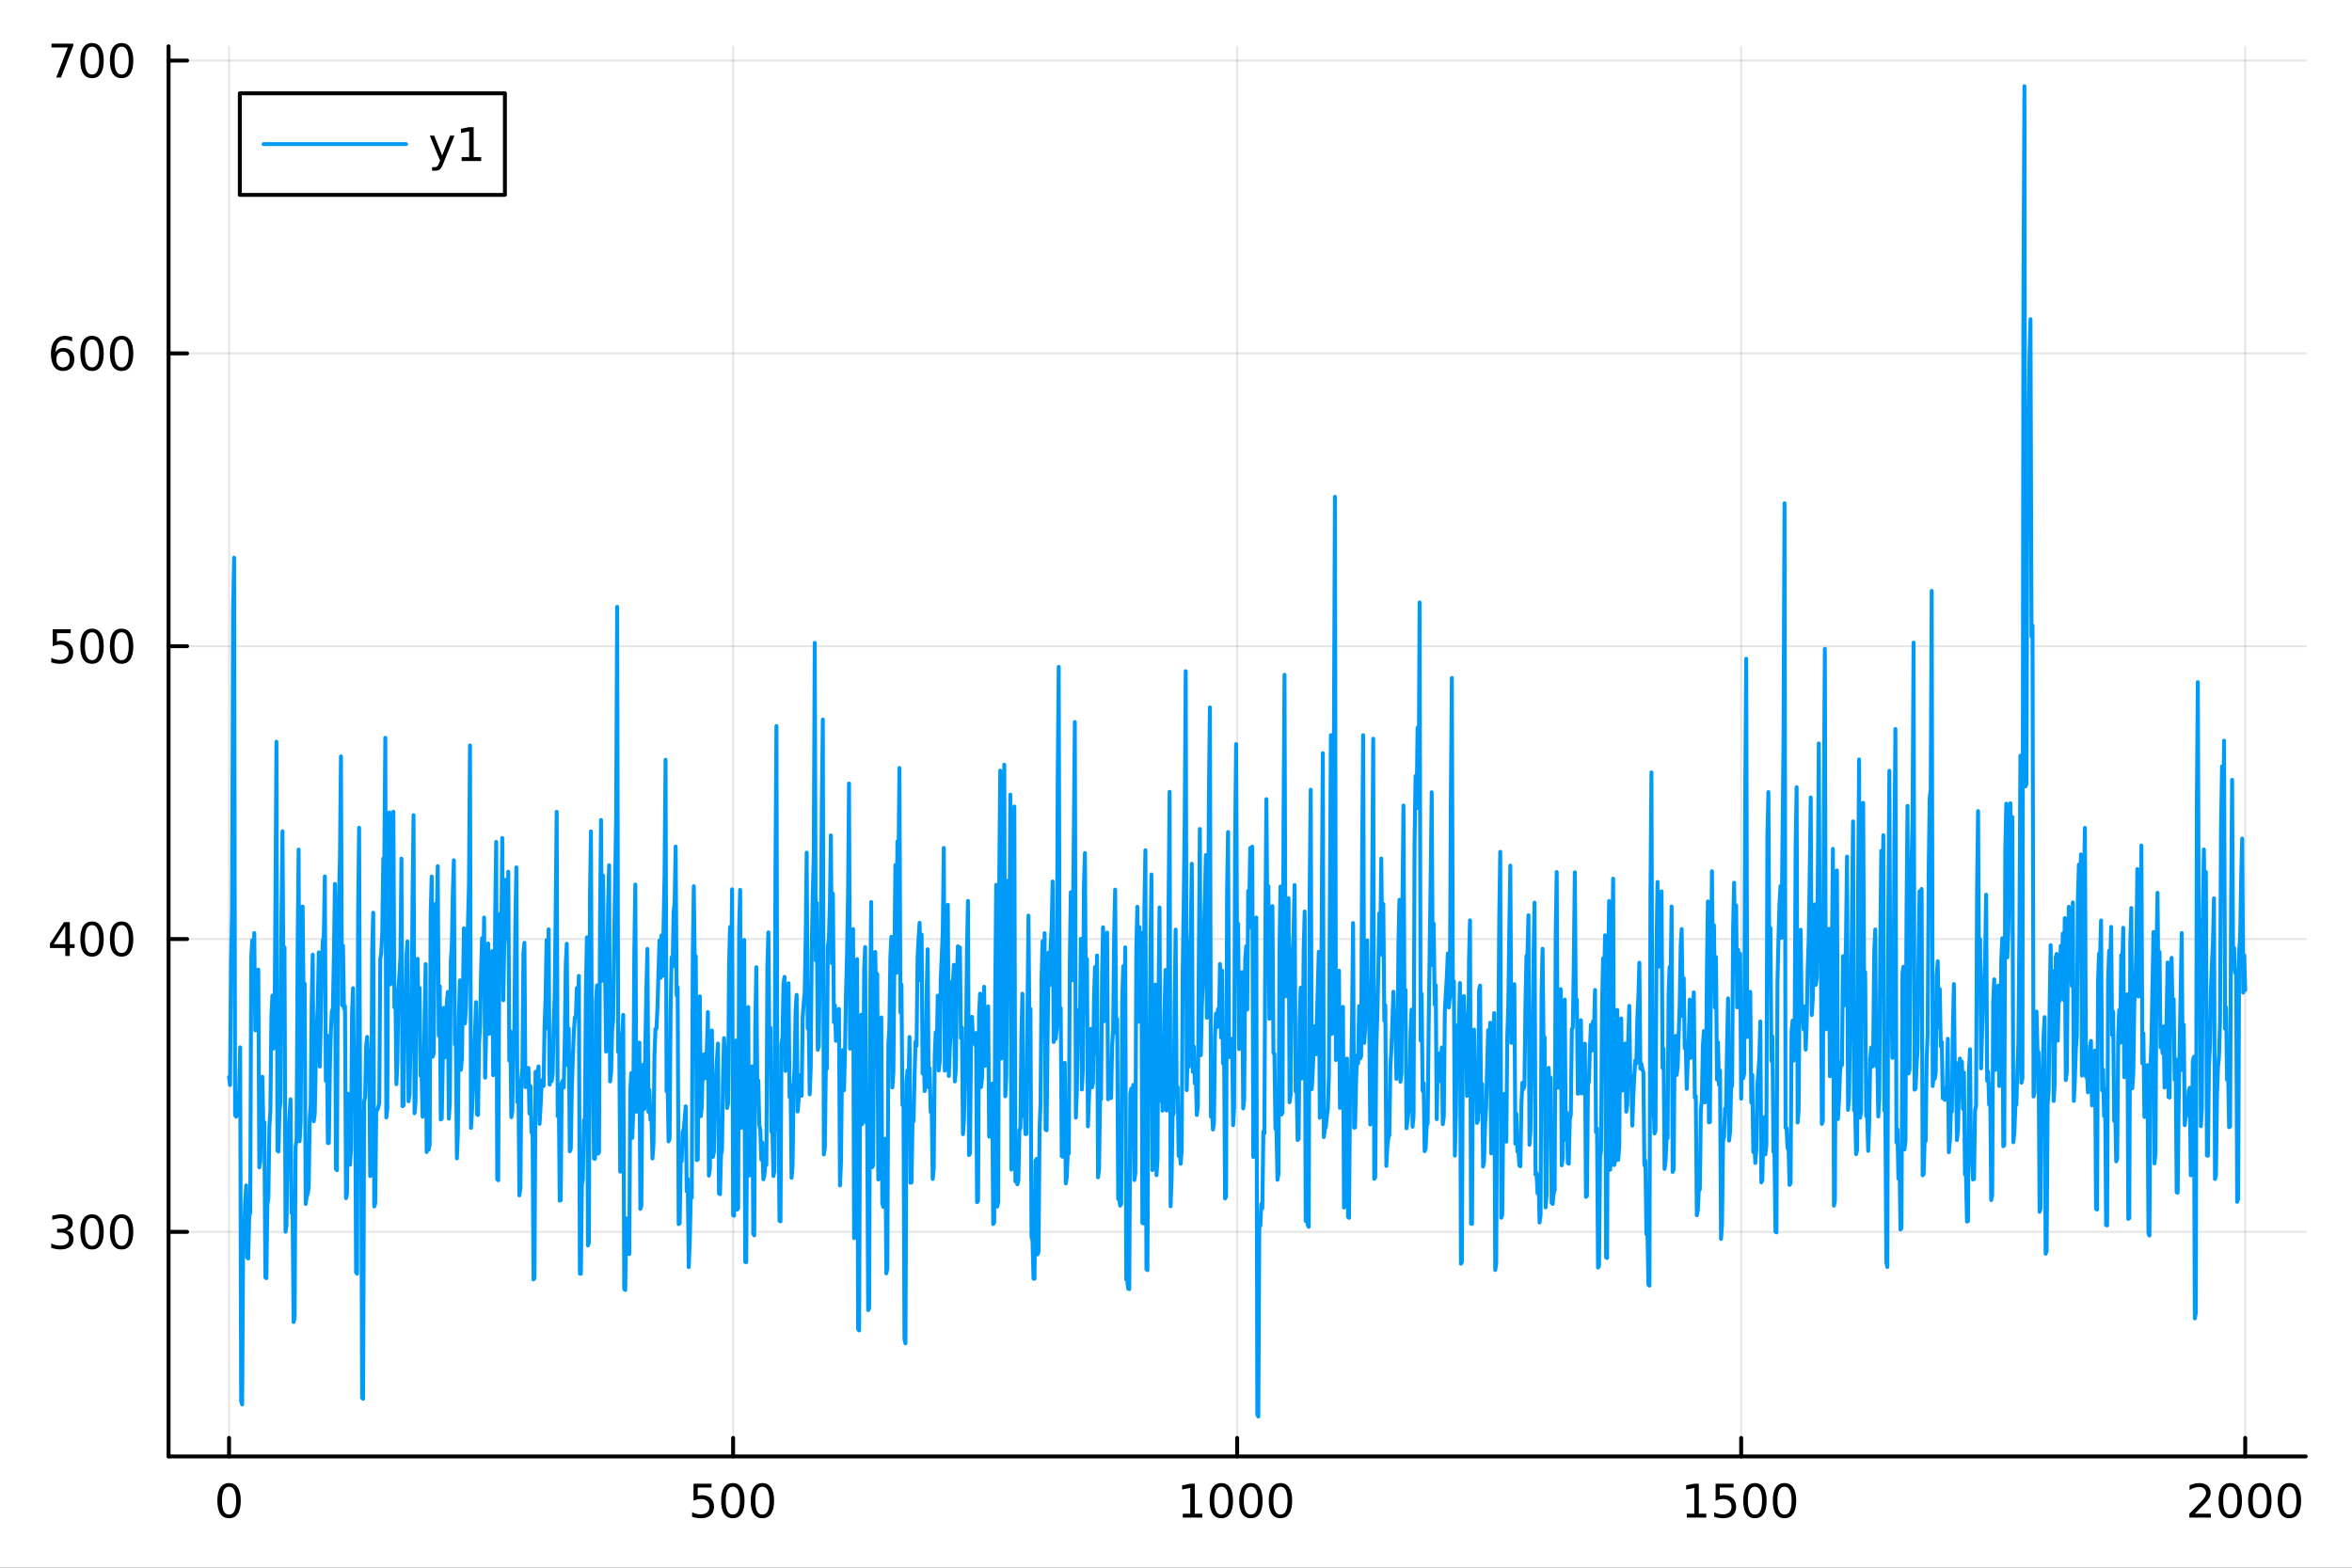 <?xml version="1.0" encoding="utf-8"?>
<svg xmlns="http://www.w3.org/2000/svg" xmlns:xlink="http://www.w3.org/1999/xlink" width="600" height="400" viewBox="0 0 2400 1600">
<rect x="0" y="0" width="2400" height="1600" fill="#333333" stroke="none"/>
<defs>
  <clipPath id="clip920">
    <rect x="0" y="0" width="2400" height="1600"/>
  </clipPath>
</defs>
<path clip-path="url(#clip920)" d="M0 1600 L2400 1600 L2400 0 L0 0  Z" fill="#ffffff" fill-rule="evenodd" fill-opacity="1"/>
<defs>
  <clipPath id="clip921">
    <rect x="480" y="0" width="1681" height="1600"/>
  </clipPath>
</defs>
<path clip-path="url(#clip920)" d="M172.015 1486.45 L2352.76 1486.45 L2352.76 47.244 L172.015 47.244  Z" fill="#ffffff" fill-rule="evenodd" fill-opacity="1"/>
<defs>
  <clipPath id="clip922">
    <rect x="172" y="47" width="2182" height="1440"/>
  </clipPath>
</defs>
<polyline clip-path="url(#clip922)" style="stroke:#000000; stroke-linecap:round; stroke-linejoin:round; stroke-width:2; stroke-opacity:0.1; fill:none" points="233.734,1486.45 233.734,47.244 "/>
<polyline clip-path="url(#clip922)" style="stroke:#000000; stroke-linecap:round; stroke-linejoin:round; stroke-width:2; stroke-opacity:0.1; fill:none" points="748.06,1486.45 748.06,47.244 "/>
<polyline clip-path="url(#clip922)" style="stroke:#000000; stroke-linecap:round; stroke-linejoin:round; stroke-width:2; stroke-opacity:0.1; fill:none" points="1262.39,1486.45 1262.39,47.244 "/>
<polyline clip-path="url(#clip922)" style="stroke:#000000; stroke-linecap:round; stroke-linejoin:round; stroke-width:2; stroke-opacity:0.1; fill:none" points="1776.71,1486.45 1776.71,47.244 "/>
<polyline clip-path="url(#clip922)" style="stroke:#000000; stroke-linecap:round; stroke-linejoin:round; stroke-width:2; stroke-opacity:0.1; fill:none" points="2291.04,1486.45 2291.04,47.244 "/>
<polyline clip-path="url(#clip920)" style="stroke:#000000; stroke-linecap:round; stroke-linejoin:round; stroke-width:4; stroke-opacity:1; fill:none" points="172.015,1486.45 2352.76,1486.45 "/>
<polyline clip-path="url(#clip920)" style="stroke:#000000; stroke-linecap:round; stroke-linejoin:round; stroke-width:4; stroke-opacity:1; fill:none" points="233.734,1486.45 233.734,1467.55 "/>
<polyline clip-path="url(#clip920)" style="stroke:#000000; stroke-linecap:round; stroke-linejoin:round; stroke-width:4; stroke-opacity:1; fill:none" points="748.06,1486.45 748.06,1467.55 "/>
<polyline clip-path="url(#clip920)" style="stroke:#000000; stroke-linecap:round; stroke-linejoin:round; stroke-width:4; stroke-opacity:1; fill:none" points="1262.39,1486.45 1262.39,1467.55 "/>
<polyline clip-path="url(#clip920)" style="stroke:#000000; stroke-linecap:round; stroke-linejoin:round; stroke-width:4; stroke-opacity:1; fill:none" points="1776.71,1486.45 1776.71,1467.55 "/>
<polyline clip-path="url(#clip920)" style="stroke:#000000; stroke-linecap:round; stroke-linejoin:round; stroke-width:4; stroke-opacity:1; fill:none" points="2291.04,1486.45 2291.04,1467.55 "/>
<path clip-path="url(#clip920)" d="M233.734 1517.37 Q230.123 1517.37 228.294 1520.93 Q226.489 1524.47 226.489 1531.6 Q226.489 1538.71 228.294 1542.27 Q230.123 1545.82 233.734 1545.82 Q237.368 1545.82 239.174 1542.27 Q241.002 1538.71 241.002 1531.6 Q241.002 1524.47 239.174 1520.93 Q237.368 1517.37 233.734 1517.37 M233.734 1513.66 Q239.544 1513.66 242.6 1518.27 Q245.678 1522.85 245.678 1531.6 Q245.678 1540.33 242.6 1544.94 Q239.544 1549.52 233.734 1549.52 Q227.924 1549.52 224.845 1544.94 Q221.79 1540.33 221.79 1531.6 Q221.79 1522.85 224.845 1518.27 Q227.924 1513.66 233.734 1513.66 Z" fill="#000000" fill-rule="nonzero" fill-opacity="1" /><path clip-path="url(#clip920)" d="M707.678 1514.29 L726.034 1514.29 L726.034 1518.22 L711.96 1518.22 L711.96 1526.7 Q712.979 1526.35 713.997 1526.19 Q715.016 1526 716.034 1526 Q721.821 1526 725.201 1529.17 Q728.581 1532.34 728.581 1537.76 Q728.581 1543.34 725.108 1546.44 Q721.636 1549.52 715.317 1549.52 Q713.141 1549.52 710.872 1549.15 Q708.627 1548.78 706.22 1548.04 L706.22 1543.34 Q708.303 1544.47 710.525 1545.03 Q712.747 1545.58 715.224 1545.58 Q719.229 1545.58 721.567 1543.48 Q723.905 1541.37 723.905 1537.76 Q723.905 1534.15 721.567 1532.04 Q719.229 1529.94 715.224 1529.94 Q713.349 1529.94 711.474 1530.35 Q709.622 1530.77 707.678 1531.65 L707.678 1514.29 Z" fill="#000000" fill-rule="nonzero" fill-opacity="1" /><path clip-path="url(#clip920)" d="M747.793 1517.37 Q744.182 1517.37 742.354 1520.93 Q740.548 1524.47 740.548 1531.6 Q740.548 1538.71 742.354 1542.27 Q744.182 1545.82 747.793 1545.82 Q751.428 1545.82 753.233 1542.27 Q755.062 1538.71 755.062 1531.6 Q755.062 1524.47 753.233 1520.93 Q751.428 1517.37 747.793 1517.37 M747.793 1513.66 Q753.604 1513.66 756.659 1518.27 Q759.738 1522.85 759.738 1531.6 Q759.738 1540.33 756.659 1544.94 Q753.604 1549.52 747.793 1549.52 Q741.983 1549.52 738.905 1544.94 Q735.849 1540.33 735.849 1531.6 Q735.849 1522.85 738.905 1518.27 Q741.983 1513.66 747.793 1513.66 Z" fill="#000000" fill-rule="nonzero" fill-opacity="1" /><path clip-path="url(#clip920)" d="M777.955 1517.37 Q774.344 1517.37 772.516 1520.93 Q770.71 1524.47 770.71 1531.6 Q770.71 1538.71 772.516 1542.27 Q774.344 1545.82 777.955 1545.82 Q781.59 1545.82 783.395 1542.27 Q785.224 1538.71 785.224 1531.6 Q785.224 1524.47 783.395 1520.93 Q781.59 1517.37 777.955 1517.37 M777.955 1513.66 Q783.765 1513.66 786.821 1518.27 Q789.9 1522.85 789.9 1531.6 Q789.9 1540.33 786.821 1544.94 Q783.765 1549.52 777.955 1549.52 Q772.145 1549.52 769.066 1544.94 Q766.011 1540.33 766.011 1531.6 Q766.011 1522.85 769.066 1518.27 Q772.145 1513.66 777.955 1513.66 Z" fill="#000000" fill-rule="nonzero" fill-opacity="1" /><path clip-path="url(#clip920)" d="M1206.91 1544.91 L1214.55 1544.91 L1214.55 1518.55 L1206.24 1520.21 L1206.24 1515.95 L1214.5 1514.29 L1219.18 1514.29 L1219.18 1544.91 L1226.82 1544.91 L1226.82 1548.85 L1206.91 1548.85 L1206.91 1544.91 Z" fill="#000000" fill-rule="nonzero" fill-opacity="1" /><path clip-path="url(#clip920)" d="M1246.26 1517.37 Q1242.65 1517.37 1240.82 1520.93 Q1239.02 1524.47 1239.02 1531.6 Q1239.02 1538.71 1240.82 1542.27 Q1242.65 1545.82 1246.26 1545.82 Q1249.9 1545.82 1251.7 1542.27 Q1253.53 1538.71 1253.53 1531.6 Q1253.53 1524.47 1251.7 1520.93 Q1249.9 1517.37 1246.26 1517.37 M1246.26 1513.66 Q1252.07 1513.66 1255.13 1518.27 Q1258.21 1522.85 1258.21 1531.6 Q1258.21 1540.33 1255.13 1544.94 Q1252.07 1549.52 1246.26 1549.52 Q1240.45 1549.52 1237.37 1544.94 Q1234.32 1540.33 1234.32 1531.6 Q1234.32 1522.85 1237.37 1518.27 Q1240.45 1513.66 1246.26 1513.66 Z" fill="#000000" fill-rule="nonzero" fill-opacity="1" /><path clip-path="url(#clip920)" d="M1276.42 1517.37 Q1272.81 1517.37 1270.98 1520.93 Q1269.18 1524.47 1269.18 1531.6 Q1269.18 1538.71 1270.98 1542.27 Q1272.81 1545.82 1276.42 1545.82 Q1280.06 1545.82 1281.86 1542.27 Q1283.69 1538.71 1283.69 1531.6 Q1283.69 1524.47 1281.86 1520.93 Q1280.06 1517.37 1276.42 1517.37 M1276.42 1513.66 Q1282.23 1513.66 1285.29 1518.27 Q1288.37 1522.85 1288.37 1531.6 Q1288.37 1540.33 1285.29 1544.94 Q1282.23 1549.52 1276.42 1549.52 Q1270.61 1549.52 1267.54 1544.94 Q1264.48 1540.33 1264.48 1531.6 Q1264.48 1522.85 1267.54 1518.27 Q1270.61 1513.66 1276.42 1513.66 Z" fill="#000000" fill-rule="nonzero" fill-opacity="1" /><path clip-path="url(#clip920)" d="M1306.59 1517.37 Q1302.98 1517.37 1301.15 1520.93 Q1299.34 1524.47 1299.34 1531.6 Q1299.34 1538.71 1301.15 1542.27 Q1302.98 1545.82 1306.59 1545.82 Q1310.22 1545.82 1312.03 1542.27 Q1313.85 1538.71 1313.85 1531.6 Q1313.85 1524.47 1312.03 1520.93 Q1310.22 1517.37 1306.59 1517.37 M1306.59 1513.66 Q1312.4 1513.66 1315.45 1518.27 Q1318.53 1522.85 1318.53 1531.6 Q1318.53 1540.33 1315.45 1544.94 Q1312.4 1549.52 1306.59 1549.52 Q1300.78 1549.52 1297.7 1544.94 Q1294.64 1540.33 1294.64 1531.6 Q1294.64 1522.85 1297.7 1518.27 Q1300.78 1513.66 1306.59 1513.66 Z" fill="#000000" fill-rule="nonzero" fill-opacity="1" /><path clip-path="url(#clip920)" d="M1721.24 1544.91 L1728.88 1544.91 L1728.88 1518.55 L1720.57 1520.21 L1720.57 1515.95 L1728.83 1514.29 L1733.51 1514.29 L1733.51 1544.91 L1741.14 1544.91 L1741.14 1548.85 L1721.24 1548.85 L1721.24 1544.91 Z" fill="#000000" fill-rule="nonzero" fill-opacity="1" /><path clip-path="url(#clip920)" d="M1750.63 1514.29 L1768.99 1514.29 L1768.99 1518.22 L1754.92 1518.22 L1754.92 1526.7 Q1755.94 1526.35 1756.95 1526.19 Q1757.97 1526 1758.99 1526 Q1764.78 1526 1768.16 1529.17 Q1771.54 1532.34 1771.54 1537.76 Q1771.54 1543.34 1768.07 1546.44 Q1764.59 1549.52 1758.27 1549.52 Q1756.1 1549.52 1753.83 1549.15 Q1751.58 1548.78 1749.18 1548.04 L1749.18 1543.34 Q1751.26 1544.47 1753.48 1545.03 Q1755.7 1545.58 1758.18 1545.58 Q1762.19 1545.58 1764.52 1543.48 Q1766.86 1541.37 1766.86 1537.76 Q1766.86 1534.15 1764.52 1532.04 Q1762.19 1529.94 1758.18 1529.94 Q1756.31 1529.94 1754.43 1530.35 Q1752.58 1530.77 1750.63 1531.65 L1750.63 1514.29 Z" fill="#000000" fill-rule="nonzero" fill-opacity="1" /><path clip-path="url(#clip920)" d="M1790.75 1517.37 Q1787.14 1517.37 1785.31 1520.93 Q1783.51 1524.47 1783.51 1531.6 Q1783.51 1538.71 1785.31 1542.27 Q1787.14 1545.82 1790.75 1545.82 Q1794.38 1545.82 1796.19 1542.27 Q1798.02 1538.71 1798.02 1531.6 Q1798.02 1524.47 1796.19 1520.93 Q1794.38 1517.37 1790.75 1517.37 M1790.75 1513.66 Q1796.56 1513.66 1799.62 1518.27 Q1802.69 1522.85 1802.69 1531.6 Q1802.69 1540.33 1799.62 1544.94 Q1796.56 1549.52 1790.75 1549.52 Q1784.94 1549.52 1781.86 1544.94 Q1778.81 1540.33 1778.81 1531.6 Q1778.81 1522.85 1781.86 1518.27 Q1784.94 1513.66 1790.75 1513.66 Z" fill="#000000" fill-rule="nonzero" fill-opacity="1" /><path clip-path="url(#clip920)" d="M1820.91 1517.37 Q1817.3 1517.37 1815.47 1520.93 Q1813.67 1524.47 1813.67 1531.6 Q1813.67 1538.71 1815.47 1542.27 Q1817.3 1545.82 1820.91 1545.82 Q1824.55 1545.82 1826.35 1542.27 Q1828.18 1538.71 1828.18 1531.6 Q1828.18 1524.47 1826.35 1520.93 Q1824.55 1517.37 1820.91 1517.37 M1820.91 1513.66 Q1826.72 1513.66 1829.78 1518.27 Q1832.86 1522.85 1832.86 1531.6 Q1832.86 1540.33 1829.78 1544.94 Q1826.72 1549.52 1820.91 1549.52 Q1815.1 1549.52 1812.02 1544.94 Q1808.97 1540.33 1808.97 1531.6 Q1808.97 1522.85 1812.02 1518.27 Q1815.1 1513.66 1820.91 1513.66 Z" fill="#000000" fill-rule="nonzero" fill-opacity="1" /><path clip-path="url(#clip920)" d="M2239.65 1544.91 L2255.97 1544.91 L2255.97 1548.85 L2234.02 1548.85 L2234.02 1544.91 Q2236.69 1542.16 2241.27 1537.53 Q2245.88 1532.88 2247.06 1531.53 Q2249.3 1529.01 2250.18 1527.27 Q2251.08 1525.51 2251.08 1523.82 Q2251.08 1521.07 2249.14 1519.33 Q2247.22 1517.6 2244.12 1517.6 Q2241.92 1517.6 2239.46 1518.36 Q2237.03 1519.13 2234.25 1520.68 L2234.25 1515.95 Q2237.08 1514.82 2239.53 1514.24 Q2241.99 1513.66 2244.02 1513.66 Q2249.39 1513.66 2252.59 1516.35 Q2255.78 1519.03 2255.78 1523.52 Q2255.78 1525.65 2254.97 1527.57 Q2254.19 1529.47 2252.08 1532.07 Q2251.5 1532.74 2248.4 1535.95 Q2245.3 1539.15 2239.65 1544.91 Z" fill="#000000" fill-rule="nonzero" fill-opacity="1" /><path clip-path="url(#clip920)" d="M2275.78 1517.37 Q2272.17 1517.37 2270.34 1520.93 Q2268.54 1524.47 2268.54 1531.6 Q2268.54 1538.71 2270.34 1542.27 Q2272.17 1545.82 2275.78 1545.82 Q2279.42 1545.82 2281.22 1542.27 Q2283.05 1538.71 2283.05 1531.6 Q2283.05 1524.47 2281.22 1520.93 Q2279.42 1517.37 2275.78 1517.37 M2275.78 1513.66 Q2281.59 1513.66 2284.65 1518.27 Q2287.73 1522.85 2287.73 1531.6 Q2287.73 1540.33 2284.65 1544.94 Q2281.59 1549.52 2275.78 1549.52 Q2269.97 1549.52 2266.89 1544.94 Q2263.84 1540.33 2263.84 1531.6 Q2263.84 1522.85 2266.89 1518.27 Q2269.97 1513.66 2275.78 1513.66 Z" fill="#000000" fill-rule="nonzero" fill-opacity="1" /><path clip-path="url(#clip920)" d="M2305.94 1517.37 Q2302.33 1517.37 2300.5 1520.93 Q2298.7 1524.47 2298.7 1531.6 Q2298.7 1538.71 2300.5 1542.27 Q2302.33 1545.82 2305.94 1545.82 Q2309.58 1545.82 2311.38 1542.27 Q2313.21 1538.71 2313.21 1531.6 Q2313.21 1524.47 2311.38 1520.93 Q2309.58 1517.37 2305.94 1517.37 M2305.94 1513.66 Q2311.75 1513.66 2314.81 1518.27 Q2317.89 1522.85 2317.89 1531.6 Q2317.89 1540.33 2314.81 1544.94 Q2311.75 1549.52 2305.94 1549.52 Q2300.13 1549.52 2297.06 1544.94 Q2294 1540.33 2294 1531.6 Q2294 1522.85 2297.06 1518.27 Q2300.13 1513.66 2305.94 1513.66 Z" fill="#000000" fill-rule="nonzero" fill-opacity="1" /><path clip-path="url(#clip920)" d="M2336.11 1517.37 Q2332.49 1517.37 2330.67 1520.93 Q2328.86 1524.47 2328.86 1531.6 Q2328.86 1538.71 2330.67 1542.27 Q2332.49 1545.82 2336.11 1545.82 Q2339.74 1545.82 2341.55 1542.27 Q2343.37 1538.71 2343.37 1531.6 Q2343.37 1524.47 2341.55 1520.93 Q2339.74 1517.37 2336.11 1517.37 M2336.11 1513.66 Q2341.92 1513.66 2344.97 1518.27 Q2348.05 1522.85 2348.05 1531.6 Q2348.05 1540.33 2344.97 1544.94 Q2341.92 1549.52 2336.11 1549.52 Q2330.3 1549.52 2327.22 1544.94 Q2324.16 1540.33 2324.16 1531.6 Q2324.16 1522.85 2327.22 1518.27 Q2330.3 1513.66 2336.11 1513.66 Z" fill="#000000" fill-rule="nonzero" fill-opacity="1" /><polyline clip-path="url(#clip922)" style="stroke:#000000; stroke-linecap:round; stroke-linejoin:round; stroke-width:2; stroke-opacity:0.1; fill:none" points="172.015,1257.25 2352.76,1257.25 "/>
<polyline clip-path="url(#clip922)" style="stroke:#000000; stroke-linecap:round; stroke-linejoin:round; stroke-width:2; stroke-opacity:0.1; fill:none" points="172.015,958.39 2352.76,958.39 "/>
<polyline clip-path="url(#clip922)" style="stroke:#000000; stroke-linecap:round; stroke-linejoin:round; stroke-width:2; stroke-opacity:0.1; fill:none" points="172.015,659.533 2352.76,659.533 "/>
<polyline clip-path="url(#clip922)" style="stroke:#000000; stroke-linecap:round; stroke-linejoin:round; stroke-width:2; stroke-opacity:0.1; fill:none" points="172.015,360.677 2352.76,360.677 "/>
<polyline clip-path="url(#clip922)" style="stroke:#000000; stroke-linecap:round; stroke-linejoin:round; stroke-width:2; stroke-opacity:0.1; fill:none" points="172.015,61.82 2352.76,61.82 "/>
<polyline clip-path="url(#clip920)" style="stroke:#000000; stroke-linecap:round; stroke-linejoin:round; stroke-width:4; stroke-opacity:1; fill:none" points="172.015,1486.45 172.015,47.244 "/>
<polyline clip-path="url(#clip920)" style="stroke:#000000; stroke-linecap:round; stroke-linejoin:round; stroke-width:4; stroke-opacity:1; fill:none" points="172.015,1257.25 190.912,1257.25 "/>
<polyline clip-path="url(#clip920)" style="stroke:#000000; stroke-linecap:round; stroke-linejoin:round; stroke-width:4; stroke-opacity:1; fill:none" points="172.015,958.39 190.912,958.39 "/>
<polyline clip-path="url(#clip920)" style="stroke:#000000; stroke-linecap:round; stroke-linejoin:round; stroke-width:4; stroke-opacity:1; fill:none" points="172.015,659.533 190.912,659.533 "/>
<polyline clip-path="url(#clip920)" style="stroke:#000000; stroke-linecap:round; stroke-linejoin:round; stroke-width:4; stroke-opacity:1; fill:none" points="172.015,360.677 190.912,360.677 "/>
<polyline clip-path="url(#clip920)" style="stroke:#000000; stroke-linecap:round; stroke-linejoin:round; stroke-width:4; stroke-opacity:1; fill:none" points="172.015,61.82 190.912,61.82 "/>
<path clip-path="url(#clip920)" d="M67.913 1255.89 Q71.27 1256.61 73.145 1258.88 Q75.043 1261.15 75.043 1264.48 Q75.043 1269.6 71.524 1272.4 Q68.006 1275.2 61.525 1275.2 Q59.349 1275.2 57.034 1274.76 Q54.742 1274.34 52.288 1273.48 L52.288 1268.97 Q54.233 1270.11 56.548 1270.68 Q58.862 1271.26 61.386 1271.26 Q65.784 1271.26 68.075 1269.53 Q70.39 1267.79 70.39 1264.48 Q70.39 1261.42 68.237 1259.71 Q66.108 1257.98 62.288 1257.98 L58.261 1257.98 L58.261 1254.13 L62.474 1254.13 Q65.923 1254.13 67.751 1252.77 Q69.58 1251.38 69.58 1248.79 Q69.58 1246.12 67.682 1244.71 Q65.807 1243.28 62.288 1243.28 Q60.367 1243.28 58.168 1243.69 Q55.969 1244.11 53.33 1244.99 L53.33 1240.82 Q55.992 1240.08 58.307 1239.71 Q60.645 1239.34 62.705 1239.34 Q68.029 1239.34 71.131 1241.77 Q74.233 1244.18 74.233 1248.3 Q74.233 1251.17 72.589 1253.16 Q70.946 1255.13 67.913 1255.89 Z" fill="#000000" fill-rule="nonzero" fill-opacity="1" /><path clip-path="url(#clip920)" d="M93.909 1243.05 Q90.297 1243.05 88.469 1246.61 Q86.663 1250.15 86.663 1257.28 Q86.663 1264.39 88.469 1267.95 Q90.297 1271.49 93.909 1271.49 Q97.543 1271.49 99.348 1267.95 Q101.177 1264.39 101.177 1257.28 Q101.177 1250.15 99.348 1246.61 Q97.543 1243.05 93.909 1243.05 M93.909 1239.34 Q99.719 1239.34 102.774 1243.95 Q105.853 1248.53 105.853 1257.28 Q105.853 1266.01 102.774 1270.61 Q99.719 1275.2 93.909 1275.2 Q88.098 1275.2 85.02 1270.61 Q81.964 1266.01 81.964 1257.28 Q81.964 1248.53 85.02 1243.95 Q88.098 1239.34 93.909 1239.34 Z" fill="#000000" fill-rule="nonzero" fill-opacity="1" /><path clip-path="url(#clip920)" d="M124.07 1243.05 Q120.459 1243.05 118.631 1246.61 Q116.825 1250.15 116.825 1257.28 Q116.825 1264.39 118.631 1267.95 Q120.459 1271.49 124.07 1271.49 Q127.705 1271.49 129.51 1267.95 Q131.339 1264.39 131.339 1257.28 Q131.339 1250.15 129.51 1246.61 Q127.705 1243.05 124.07 1243.05 M124.07 1239.34 Q129.881 1239.34 132.936 1243.95 Q136.015 1248.53 136.015 1257.28 Q136.015 1266.01 132.936 1270.61 Q129.881 1275.2 124.07 1275.2 Q118.26 1275.2 115.182 1270.61 Q112.126 1266.01 112.126 1257.28 Q112.126 1248.53 115.182 1243.95 Q118.26 1239.34 124.07 1239.34 Z" fill="#000000" fill-rule="nonzero" fill-opacity="1" /><path clip-path="url(#clip920)" d="M66.594 945.184 L54.788 963.633 L66.594 963.633 L66.594 945.184 M65.367 941.11 L71.247 941.11 L71.247 963.633 L76.177 963.633 L76.177 967.522 L71.247 967.522 L71.247 975.67 L66.594 975.67 L66.594 967.522 L50.992 967.522 L50.992 963.008 L65.367 941.11 Z" fill="#000000" fill-rule="nonzero" fill-opacity="1" /><path clip-path="url(#clip920)" d="M93.909 944.189 Q90.297 944.189 88.469 947.753 Q86.663 951.295 86.663 958.425 Q86.663 965.531 88.469 969.096 Q90.297 972.638 93.909 972.638 Q97.543 972.638 99.348 969.096 Q101.177 965.531 101.177 958.425 Q101.177 951.295 99.348 947.753 Q97.543 944.189 93.909 944.189 M93.909 940.485 Q99.719 940.485 102.774 945.091 Q105.853 949.675 105.853 958.425 Q105.853 967.151 102.774 971.758 Q99.719 976.341 93.909 976.341 Q88.098 976.341 85.02 971.758 Q81.964 967.151 81.964 958.425 Q81.964 949.675 85.02 945.091 Q88.098 940.485 93.909 940.485 Z" fill="#000000" fill-rule="nonzero" fill-opacity="1" /><path clip-path="url(#clip920)" d="M124.07 944.189 Q120.459 944.189 118.631 947.753 Q116.825 951.295 116.825 958.425 Q116.825 965.531 118.631 969.096 Q120.459 972.638 124.07 972.638 Q127.705 972.638 129.51 969.096 Q131.339 965.531 131.339 958.425 Q131.339 951.295 129.51 947.753 Q127.705 944.189 124.07 944.189 M124.07 940.485 Q129.881 940.485 132.936 945.091 Q136.015 949.675 136.015 958.425 Q136.015 967.151 132.936 971.758 Q129.881 976.341 124.07 976.341 Q118.26 976.341 115.182 971.758 Q112.126 967.151 112.126 958.425 Q112.126 949.675 115.182 945.091 Q118.26 940.485 124.07 940.485 Z" fill="#000000" fill-rule="nonzero" fill-opacity="1" /><path clip-path="url(#clip920)" d="M53.793 642.253 L72.149 642.253 L72.149 646.189 L58.075 646.189 L58.075 654.661 Q59.094 654.313 60.112 654.151 Q61.131 653.966 62.15 653.966 Q67.936 653.966 71.316 657.138 Q74.696 660.309 74.696 665.725 Q74.696 671.304 71.224 674.406 Q67.751 677.485 61.432 677.485 Q59.256 677.485 56.987 677.114 Q54.742 676.744 52.335 676.003 L52.335 671.304 Q54.418 672.438 56.64 672.994 Q58.862 673.549 61.339 673.549 Q65.344 673.549 67.682 671.443 Q70.02 669.337 70.02 665.725 Q70.02 662.114 67.682 660.008 Q65.344 657.901 61.339 657.901 Q59.464 657.901 57.589 658.318 Q55.737 658.735 53.793 659.614 L53.793 642.253 Z" fill="#000000" fill-rule="nonzero" fill-opacity="1" /><path clip-path="url(#clip920)" d="M93.909 645.332 Q90.297 645.332 88.469 648.897 Q86.663 652.438 86.663 659.568 Q86.663 666.675 88.469 670.239 Q90.297 673.781 93.909 673.781 Q97.543 673.781 99.348 670.239 Q101.177 666.675 101.177 659.568 Q101.177 652.438 99.348 648.897 Q97.543 645.332 93.909 645.332 M93.909 641.628 Q99.719 641.628 102.774 646.235 Q105.853 650.818 105.853 659.568 Q105.853 668.295 102.774 672.901 Q99.719 677.485 93.909 677.485 Q88.098 677.485 85.02 672.901 Q81.964 668.295 81.964 659.568 Q81.964 650.818 85.02 646.235 Q88.098 641.628 93.909 641.628 Z" fill="#000000" fill-rule="nonzero" fill-opacity="1" /><path clip-path="url(#clip920)" d="M124.07 645.332 Q120.459 645.332 118.631 648.897 Q116.825 652.438 116.825 659.568 Q116.825 666.675 118.631 670.239 Q120.459 673.781 124.07 673.781 Q127.705 673.781 129.51 670.239 Q131.339 666.675 131.339 659.568 Q131.339 652.438 129.51 648.897 Q127.705 645.332 124.07 645.332 M124.07 641.628 Q129.881 641.628 132.936 646.235 Q136.015 650.818 136.015 659.568 Q136.015 668.295 132.936 672.901 Q129.881 677.485 124.07 677.485 Q118.26 677.485 115.182 672.901 Q112.126 668.295 112.126 659.568 Q112.126 650.818 115.182 646.235 Q118.26 641.628 124.07 641.628 Z" fill="#000000" fill-rule="nonzero" fill-opacity="1" /><path clip-path="url(#clip920)" d="M64.325 358.813 Q61.177 358.813 59.325 360.966 Q57.497 363.119 57.497 366.869 Q57.497 370.596 59.325 372.772 Q61.177 374.924 64.325 374.924 Q67.474 374.924 69.302 372.772 Q71.154 370.596 71.154 366.869 Q71.154 363.119 69.302 360.966 Q67.474 358.813 64.325 358.813 M73.608 344.161 L73.608 348.42 Q71.849 347.587 70.043 347.147 Q68.261 346.707 66.501 346.707 Q61.872 346.707 59.418 349.832 Q56.987 352.957 56.64 359.276 Q58.006 357.262 60.066 356.198 Q62.126 355.11 64.603 355.11 Q69.811 355.11 72.821 358.281 Q75.853 361.429 75.853 366.869 Q75.853 372.193 72.705 375.41 Q69.557 378.628 64.325 378.628 Q58.33 378.628 55.159 374.045 Q51.987 369.438 51.987 360.711 Q51.987 352.517 55.876 347.656 Q59.765 342.772 66.316 342.772 Q68.075 342.772 69.858 343.119 Q71.663 343.466 73.608 344.161 Z" fill="#000000" fill-rule="nonzero" fill-opacity="1" /><path clip-path="url(#clip920)" d="M93.909 346.475 Q90.297 346.475 88.469 350.04 Q86.663 353.582 86.663 360.711 Q86.663 367.818 88.469 371.383 Q90.297 374.924 93.909 374.924 Q97.543 374.924 99.348 371.383 Q101.177 367.818 101.177 360.711 Q101.177 353.582 99.348 350.04 Q97.543 346.475 93.909 346.475 M93.909 342.772 Q99.719 342.772 102.774 347.378 Q105.853 351.962 105.853 360.711 Q105.853 369.438 102.774 374.045 Q99.719 378.628 93.909 378.628 Q88.098 378.628 85.02 374.045 Q81.964 369.438 81.964 360.711 Q81.964 351.962 85.02 347.378 Q88.098 342.772 93.909 342.772 Z" fill="#000000" fill-rule="nonzero" fill-opacity="1" /><path clip-path="url(#clip920)" d="M124.07 346.475 Q120.459 346.475 118.631 350.04 Q116.825 353.582 116.825 360.711 Q116.825 367.818 118.631 371.383 Q120.459 374.924 124.07 374.924 Q127.705 374.924 129.51 371.383 Q131.339 367.818 131.339 360.711 Q131.339 353.582 129.51 350.04 Q127.705 346.475 124.07 346.475 M124.07 342.772 Q129.881 342.772 132.936 347.378 Q136.015 351.962 136.015 360.711 Q136.015 369.438 132.936 374.045 Q129.881 378.628 124.07 378.628 Q118.26 378.628 115.182 374.045 Q112.126 369.438 112.126 360.711 Q112.126 351.962 115.182 347.378 Q118.26 342.772 124.07 342.772 Z" fill="#000000" fill-rule="nonzero" fill-opacity="1" /><path clip-path="url(#clip920)" d="M52.566 44.54 L74.788 44.54 L74.788 46.531 L62.242 79.1 L57.358 79.1 L69.163 48.475 L52.566 48.475 L52.566 44.54 Z" fill="#000000" fill-rule="nonzero" fill-opacity="1" /><path clip-path="url(#clip920)" d="M93.909 47.619 Q90.297 47.619 88.469 51.184 Q86.663 54.725 86.663 61.855 Q86.663 68.961 88.469 72.526 Q90.297 76.068 93.909 76.068 Q97.543 76.068 99.348 72.526 Q101.177 68.961 101.177 61.855 Q101.177 54.725 99.348 51.184 Q97.543 47.619 93.909 47.619 M93.909 43.915 Q99.719 43.915 102.774 48.522 Q105.853 53.105 105.853 61.855 Q105.853 70.582 102.774 75.188 Q99.719 79.771 93.909 79.771 Q88.098 79.771 85.02 75.188 Q81.964 70.582 81.964 61.855 Q81.964 53.105 85.02 48.522 Q88.098 43.915 93.909 43.915 Z" fill="#000000" fill-rule="nonzero" fill-opacity="1" /><path clip-path="url(#clip920)" d="M124.07 47.619 Q120.459 47.619 118.631 51.184 Q116.825 54.725 116.825 61.855 Q116.825 68.961 118.631 72.526 Q120.459 76.068 124.07 76.068 Q127.705 76.068 129.51 72.526 Q131.339 68.961 131.339 61.855 Q131.339 54.725 129.51 51.184 Q127.705 47.619 124.07 47.619 M124.07 43.915 Q129.881 43.915 132.936 48.522 Q136.015 53.105 136.015 61.855 Q136.015 70.582 132.936 75.188 Q129.881 79.771 124.07 79.771 Q118.26 79.771 115.182 75.188 Q112.126 70.582 112.126 61.855 Q112.126 53.105 115.182 48.522 Q118.26 43.915 124.07 43.915 Z" fill="#000000" fill-rule="nonzero" fill-opacity="1" /><polyline clip-path="url(#clip922)" style="stroke:#009af9; stroke-linecap:round; stroke-linejoin:round; stroke-width:4; stroke-opacity:1; fill:none" points="233.734,1099.05 234.763,1107.43 235.791,981.133 236.82,930.559 237.849,624.617 238.877,569.176 239.906,1138.04 240.934,1139.71 241.963,1137.69 242.992,1134.98 244.02,1113.44 245.049,1068.91 246.078,1429.96 247.106,1433.47 248.135,1261.02 249.164,1258.48 250.192,1225.2 251.221,1209.84 252.25,1283.5 253.278,1284.44 254.307,1241.34 255.336,1237.59 256.364,977.102 257.393,959.653 258.422,1001.78 259.45,952.251 260.479,1051.57 261.507,1047.14 262.536,1031.95 263.565,989.557 264.593,1191.43 265.622,1185.19 266.651,1114.89 267.679,1098.96 268.708,1148.27 269.737,1145.33 270.765,1303.57 271.794,1304.54 272.823,1229.61 273.851,1222.24 274.88,1150.2 275.909,1133.66 276.937,1038.27 277.966,1016.08 278.995,1070.16 280.023,1064.8 281.052,920.753 282.081,757.019 283.109,1174.38 284.138,1175.34 285.166,1133.26 286.195,1125.28 287.224,933.315 288.252,848.379 289.281,1014.43 290.31,966.919 291.338,1257.13 292.367,1250.75 293.396,1172.12 294.424,1159.68 295.453,1137.6 296.482,1121.92 297.51,1238.03 298.539,1232.7 299.568,1349.26 300.596,1345.54 301.625,1170.44 302.654,1163.38 303.682,969.439 304.711,867.117 305.74,1164.73 306.768,1146 307.797,993.492 308.825,925.213 309.854,1028.98 310.883,1003.99 311.911,1228.75 312.94,1221.16 313.969,1218.47 314.997,1212.24 316.026,1141.51 317.055,1127.54 318.083,1022.12 319.112,974.319 320.141,1144.44 321.169,1136.69 322.198,1084.76 323.227,1049.67 324.255,1025.64 325.284,972.028 326.313,1088.49 327.341,1043.29 328.37,983.996 329.398,960.775 330.427,954.999 331.456,894.485 332.484,1103.09 333.513,1056.56 334.542,1166.66 335.57,1166.49 336.599,1089.74 337.628,1052.25 338.656,1032.08 339.685,1029.31 340.714,974.479 341.742,902.117 342.771,1193.07 343.8,1194.31 344.828,960.722 345.857,915.362 346.886,875.723 347.914,771.998 348.943,1025.86 349.972,965.091 351,1029.32 352.029,1026.94 353.057,1222.85 354.086,1218.61 355.115,1116.33 356.143,1119.47 357.172,1188.71 358.201,1172.13 359.229,1034.15 360.258,1008.51 361.287,1095.51 362.315,1088.98 363.344,1298.73 364.373,1299.95 365.401,932.489 366.43,844.758 367.459,1139.02 368.487,1134.94 369.516,1426.76 370.545,1427.57 371.573,1124.07 372.602,1119.62 373.631,1067.46 374.659,1058.32 375.688,1083.98 376.716,1072.17 377.745,1200.3 378.774,1171.84 379.802,969.201 380.831,931.504 381.86,1231.38 382.888,1228.28 383.917,1133.19 384.946,1132.94 385.974,1130.32 387.003,1125.44 388.032,978.933 389.06,972.103 390.089,950.717 391.118,876.155 392.146,877.664 393.175,752.992 394.204,1140.52 395.232,1131.51 396.261,858.279 397.289,829.136 398.318,1004.66 399.347,938.595 400.375,911.141 401.404,828.448 402.433,1028.16 403.461,1010.32 404.49,1106.49 405.519,1084.04 406.547,1009.06 407.576,994.596 408.605,976.911 409.633,876.289 410.662,1129 411.691,1128.37 412.719,1043.03 413.748,1039.14 414.777,974.704 415.805,960.852 416.834,1124 417.863,1116.96 418.891,1064.85 419.92,1055.67 420.948,917.133 421.977,831.917 423.006,1136.16 424.034,1125.19 425.063,991.28 426.092,978.555 427.12,1042.61 428.149,1008.3 429.178,1098.04 430.206,1095.65 431.235,1139.75 432.264,1127.02 433.292,1037.39 434.321,983.989 435.35,1175.77 436.378,1169.03 437.407,1173.36 438.436,1168.4 439.464,932.889 440.493,894.609 441.522,1078.47 442.55,1075.21 443.579,956.356 444.607,922.301 445.636,942.949 446.665,884.055 447.693,1056.84 448.722,1006.53 449.751,1142.58 450.779,1141.55 451.808,1082.68 452.837,1028.63 453.865,1079.14 454.894,1065.04 455.923,1023.23 456.951,1012.37 457.98,1141.73 459.009,1125.35 460.037,980.535 461.066,964.311 462.095,910.788 463.123,878.025 464.152,1065.84 465.18,1060.76 466.209,1182.22 467.238,1154.82 468.266,1038.73 469.295,1000.54 470.324,1091.84 471.352,1079.87 472.381,1013.2 473.41,947.343 474.438,1044.55 475.467,1028.17 476.496,986.269 477.524,942.111 478.553,903.332 479.582,760.827 480.61,1151.2 481.639,1134.33 482.668,1107.53 483.696,1087.72 484.725,1054.16 485.754,1022.82 486.782,1137.39 487.811,1138.02 488.839,1065.04 489.868,1048.49 490.897,991.395 491.925,957.406 492.954,1005.81 493.983,936.423 495.011,1099.91 496.04,1055.52 497.069,1023.57 498.097,962.886 499.126,1055.11 500.155,1049.1 501.183,996.782 502.212,970.761 503.241,1097.36 504.269,1091.05 505.298,933.281 506.327,859.227 507.355,1203.58 508.384,1204.56 509.412,992.973 510.441,932.405 511.47,963.741 512.498,855.256 513.527,1020.87 514.556,962.831 515.584,952.609 516.613,897.693 517.642,953.726 518.67,889.703 519.699,1082.48 520.728,1052.49 521.756,1140.22 522.785,1134.49 523.814,1071.55 524.842,1050.18 525.871,941.96 526.9,885.261 527.928,1124.77 528.957,1103.46 529.986,1220.03 531.014,1212.62 532.043,1100.9 533.071,1089.65 534.1,972.971 535.129,962.223 536.157,1109.54 537.186,1094.45 538.215,1099.68 539.243,1089.93 540.272,1136.47 541.301,1108.47 542.329,1155.83 543.358,1142.14 544.387,1305.85 545.415,1304.34 546.444,1093.92 547.473,1094.03 548.501,1096.2 549.53,1088.36 550.559,1147.03 551.587,1129.55 552.616,1107.42 553.645,1102.16 554.673,1108.36 555.702,1046.76 556.73,1017.75 557.759,959.447 558.788,1049.62 559.816,948.519 560.845,1107.02 561.874,1100.11 562.902,1103.44 563.931,1095.8 564.96,1045.79 565.988,1016.2 567.017,931.226 568.046,828.572 569.074,1139.31 570.103,1107.35 571.132,1225.34 572.16,1224.99 573.189,1105.21 574.218,1102.97 575.246,1109.96 576.275,1063.44 577.303,985.35 578.332,963.199 579.361,1087.16 580.389,1049.89 581.418,1175.09 582.447,1172.35 583.475,1113.23 584.504,1080.74 585.533,1053.57 586.561,1038.55 587.59,1038.52 588.619,1008.34 589.647,1038.43 590.676,995.977 591.705,1299.81 592.733,1300.03 593.762,1208.49 594.791,1203.74 595.819,1143.23 596.848,1144.5 597.877,1009.1 598.905,956.644 599.934,1271.16 600.962,1268.39 601.991,915.609 603.02,848.529 604.048,1108.04 605.077,1088.55 606.106,1182.51 607.134,1182.71 608.163,1021.11 609.192,1005.69 610.22,1177.43 611.249,1176.09 612.278,937.377 613.306,836.854 614.335,1000.99 615.364,893.548 616.392,993.039 617.421,987.552 618.45,1073.26 619.478,1024.41 620.507,924.367 621.536,883.054 622.564,1103.73 623.593,1094.2 624.621,1051.34 625.65,1040.96 626.679,961.185 627.707,897.702 628.736,831.497 629.765,619.319 630.793,1073.59 631.822,1055.38 632.851,1195.86 633.879,1194.72 634.908,1056.66 635.937,1035.77 636.965,1315.31 637.994,1316.58 639.023,1243.43 640.051,1244.87 641.08,1279.57 642.109,1279.87 643.137,1112.51 644.166,1095.15 645.194,1161.42 646.223,1132.7 647.252,972.275 648.28,902.783 649.309,1134.67 650.338,1124.84 651.366,1075.33 652.395,1064.05 653.424,1233.83 654.452,1230.74 655.481,1098.09 656.51,1086.5 657.538,1131.83 658.567,1064.49 659.596,1007.94 660.624,968.426 661.653,1134.82 662.682,1112.37 663.71,1142.88 664.739,1137.51 665.768,1182.38 666.796,1167.88 667.825,1077.23 668.853,1050.13 669.882,1049.95 670.911,1027.54 671.939,991.834 672.968,959.755 673.997,998.049 675.025,954.688 676.054,996.062 677.083,947.074 678.111,894.347 679.14,775.441 680.169,1113.72 681.197,1104.89 682.226,1164.97 683.255,1162.11 684.283,1032.08 685.312,977.009 686.341,986.7 687.369,930.454 688.398,921.7 689.427,864.055 690.455,1016.04 691.484,1007.68 692.512,1249.36 693.541,1248.45 694.57,1185.41 695.598,1185.25 696.627,1155.36 697.656,1152.73 698.684,1141.56 699.713,1129.08 700.742,1215.77 701.77,1203.18 702.799,1293.22 703.828,1267.25 704.856,1220.66 705.885,1222.32 706.914,975.116 707.942,904.467 708.971,985.802 710,975.8 711.028,1183.97 712.057,1183.52 713.085,1028.37 714.114,1016.83 715.143,1139.16 716.171,1128.47 717.2,1078.74 718.229,1076.06 719.257,1100.64 720.286,1089.34 721.315,1069.24 722.343,1032.9 723.372,1199.85 724.401,1192.67 725.429,1072.81 726.458,1051.72 727.487,1180.71 728.515,1175.66 729.544,1112.37 730.573,1103.02 731.601,1081.03 732.63,1065.08 733.659,1217.97 734.687,1218.8 735.716,1178.94 736.744,1173.06 737.773,1099.7 738.802,1059.47 739.83,1080.12 740.859,1070.49 741.888,1130.82 742.916,1126.13 743.945,984.611 744.974,946.085 746.002,1008.97 747.031,907.632 748.06,1240.35 749.088,1240.75 750.117,1120.52 751.146,1061.92 752.174,1234.57 753.203,1233.26 754.232,947.5 755.26,908.21 756.289,1151.18 757.317,1131.87 758.346,1008.75 759.375,959.254 760.403,1287.87 761.432,1288.24 762.461,1127.29 763.489,1027.78 764.518,1199.8 765.547,1190.51 766.575,1119.68 767.604,1088.32 768.633,1259.17 769.661,1260.81 770.69,1048.14 771.719,987.13 772.747,1111.6 773.776,1102.7 774.805,1148.21 775.833,1153.24 776.862,1183.55 777.891,1166.04 778.919,1203.61 779.948,1199.92 780.976,1187.99 782.005,1188.85 783.034,986.405 784.062,951.607 785.091,1069.95 786.12,1048.86 787.148,1155.1 788.177,1154.29 789.206,1200.27 790.234,1195.21 791.263,891.881 792.292,741.003 793.32,1153.01 794.349,1119.8 795.378,1245.92 796.406,1246.55 797.435,1065.93 798.464,1058.2 799.492,1003.5 800.521,997.023 801.55,1092.99 802.578,1045.52 803.607,1026.69 804.635,1003.48 805.664,1119.52 806.693,1107.71 807.721,1202.09 808.75,1190.1 809.779,1107.87 810.807,1088.96 811.836,1031.85 812.865,1015.38 813.893,1134.43 814.922,1122.7 815.951,1097.38 816.979,1097.55 818.008,1118.33 819.037,1038.94 820.065,1024.18 821.094,1013.14 822.123,958.891 823.151,870.166 824.18,1049.59 825.208,1040.76 826.237,1116.92 827.266,1090.28 828.294,969.354 829.323,913.398 830.352,874.397 831.38,656.126 832.409,980.24 833.438,921.516 834.466,1071.4 835.495,1067.69 836.524,990.989 837.552,967.123 838.581,820.911 839.61,734.326 840.638,1178.19 841.667,1171.12 842.696,1088.16 843.724,1090.86 844.753,965.771 845.782,958.53 846.81,923.817 847.839,852.592 848.867,983.231 849.896,912.159 850.925,1043.28 851.953,1026.03 852.982,1062.29 854.011,1048.01 855.039,1055.5 856.068,1029.75 857.097,1209.86 858.125,1187.53 859.154,1093.95 860.183,1071.61 861.211,1112.76 862.24,1073.25 863.269,1013.78 864.297,974.501 865.326,915.202 866.355,799.648 867.383,1070.3 868.412,1068.94 869.441,1011.46 870.469,948.195 871.498,1263.7 872.526,1262.03 873.555,1053.79 874.584,978.863 875.612,1356.62 876.641,1357.86 877.67,1094.52 878.698,1035.63 879.727,1147.38 880.756,1140.77 881.784,989.873 882.813,966.579 883.842,1145.46 884.87,1143.86 885.899,1337.09 886.928,1335.29 887.956,1026.73 888.985,920.624 890.014,1191.22 891.042,1189.41 892.071,993.103 893.099,971.59 894.128,1021.79 895.157,994.129 896.185,1203.8 897.214,1199.86 898.243,1048.59 899.271,1038.37 900.3,1228.11 901.329,1231.83 902.357,1175.16 903.386,1162.24 904.415,1299.59 905.443,1294.83 906.472,1066.02 907.501,1048.66 908.529,976.912 909.558,956.193 910.587,1109.81 911.615,1093.96 912.644,978.572 913.673,882.879 914.701,992.888 915.73,858.845 916.758,886.545 917.787,783.792 918.816,1033.33 919.844,1004.77 920.873,1127.82 921.902,1121.19 922.93,1366.88 923.959,1371.02 924.988,1104.22 926.016,1092.6 927.045,1106.93 928.074,1058.38 929.102,1207.18 930.131,1206.76 931.16,1143.31 932.188,1144.49 933.217,1097.94 934.246,1063.2 935.274,1067.6 936.303,976.87 937.332,957.63 938.36,941.792 939.389,1000.56 940.417,953.728 941.446,1095.66 942.475,1069.31 943.503,1113.57 944.532,1097.84 945.561,1012.1 946.589,968.841 947.618,1109.9 948.647,1090.01 949.675,1134.92 950.704,1129.39 951.733,1203.23 952.761,1193.01 953.79,1078.65 954.819,1053.48 955.847,1073.59 956.876,1016.17 957.905,1092.62 958.933,1082.83 959.962,998.525 960.99,976.004 962.019,950.495 963.048,865.436 964.076,1092.71 965.105,1088.55 966.134,982.339 967.162,923.438 968.191,1098.13 969.22,1069.03 970.248,1052.1 971.277,1002.06 972.306,1003.97 973.334,984.697 974.363,1103.73 975.392,1091.7 976.42,1000.25 977.449,965.775 978.478,1013.64 979.506,967.015 980.535,1059.53 981.564,1048.7 982.592,1157.57 983.621,1143.5 984.649,1096.6 985.678,1073.66 986.707,968.097 987.735,919.554 988.764,1178.9 989.793,1177.19 990.821,1064.8 991.85,1037.75 992.879,1063.58 993.907,1054.78 994.936,1066.41 995.965,1054.26 996.993,1226.94 998.022,1225.75 999.051,1035.17 1000.08,1014.15 1001.11,1109.45 1002.14,1099.66 1003.17,1054.81 1004.19,1007.08 1005.22,1087.76 1006.25,1047.96 1007.28,1046.08 1008.31,1027.09 1009.34,1160.07 1010.37,1148.25 1011.39,1130.38 1012.42,1105.98 1013.45,1249.29 1014.48,1247.68 1015.51,1015.21 1016.54,903.078 1017.57,1231.47 1018.59,1226.9 1019.62,901.466 1020.65,786.536 1021.68,1080.41 1022.71,1064.8 1023.74,887.908 1024.77,780.487 1025.8,1118.9 1026.82,1099.19 1027.85,974.958 1028.88,898.589 1029.91,969.697 1030.94,810.974 1031.97,1193.7 1033,1189.16 1034.02,954.137 1035.05,823.097 1036.08,1205.75 1037.11,1203.7 1038.14,1208.74 1039.17,1204.59 1040.2,1153.33 1041.23,1151.27 1042.25,1058.07 1043.28,1014.23 1044.31,1139.24 1045.34,1125.68 1046.37,1157.47 1047.4,1157.36 1048.43,1037.42 1049.45,934.461 1050.48,1054.72 1051.51,1029.72 1052.54,1261.74 1053.57,1266.34 1054.6,1304.99 1055.63,1305.12 1056.66,1184.79 1057.68,1182.77 1058.71,1280.3 1059.74,1277.17 1060.77,1153.06 1061.8,1124.65 1062.83,998.266 1063.86,960.588 1064.88,1028.07 1065.91,952.439 1066.94,1152.88 1067.97,1153.61 1069,1053.93 1070.03,972.184 1071.06,1005.41 1072.08,963.798 1073.11,946.196 1074.14,899.639 1075.17,1063.49 1076.2,1023.31 1077.23,1060.4 1078.26,1050.58 1079.29,793.2 1080.31,680.598 1081.34,1047.04 1082.37,1028.85 1083.4,1179.94 1084.43,1180.65 1085.46,1107.75 1086.49,1084.71 1087.51,1207.8 1088.54,1201.55 1089.57,1176.35 1090.6,1177.24 1091.63,983.628 1092.66,910.632 1093.69,1000.66 1094.72,951.57 1095.74,850.341 1096.77,736.876 1097.8,1140.64 1098.83,1114.3 1099.86,1048.44 1100.89,1030.73 1101.92,1056.25 1102.94,958.152 1103.97,1111.99 1105,1091.09 1106.03,903.648 1107.06,870.589 1108.09,1033.58 1109.12,978.812 1110.14,1149.56 1111.17,1122.03 1112.2,1092.91 1113.23,1050.02 1114.26,1109.74 1115.29,1105.48 1116.32,1020.15 1117.35,986.969 1118.37,1074.75 1119.4,975.139 1120.43,1201.58 1121.46,1193.79 1122.49,1121.8 1123.52,1121.89 1124.55,993.341 1125.57,946.355 1126.6,1042.27 1127.63,1020.25 1128.66,999.119 1129.69,951.789 1130.72,1121.98 1131.75,1114.81 1132.78,1120.58 1133.8,1120.65 1134.83,1067.27 1135.86,1050.34 1136.89,953.347 1137.92,907.957 1138.95,1054.24 1139.98,1040.02 1141,1223.75 1142.03,1223.73 1143.06,1230.51 1144.09,1228.47 1145.12,1020.92 1146.15,986.284 1147.18,1051.77 1148.21,966.858 1149.23,1305.87 1150.26,1306.5 1151.29,1315.22 1152.32,1315.7 1153.35,1116.22 1154.38,1110.98 1155.41,1123.7 1156.43,1107.19 1157.46,1204.41 1158.49,1197.92 1159.52,967.508 1160.55,925.477 1161.58,1042.9 1162.61,946.135 1163.63,985.069 1164.66,952.109 1165.69,1248.16 1166.72,1248.64 1167.75,927.239 1168.78,867.737 1169.81,1295.16 1170.84,1296.34 1171.86,1096.91 1172.89,1093.23 1173.92,966.733 1174.95,892.499 1175.98,1194.21 1177.01,1189.43 1178.04,1047.43 1179.06,1004.9 1180.09,1199.39 1181.12,1184.32 1182.15,1018.22 1183.18,926.112 1184.21,1123.43 1185.24,1089.21 1186.27,1133.55 1187.29,1093.65 1188.32,1029.89 1189.35,989.939 1190.38,1133.46 1191.41,1121.17 1192.44,921.579 1193.47,808.156 1194.49,1231.1 1195.52,1202.16 1196.55,1139.51 1197.58,1136.15 1198.61,1024.23 1199.64,948.758 1200.67,1119.15 1201.69,1109.64 1202.72,1179.74 1203.75,1175.88 1204.78,1187.79 1205.81,1173.74 1206.84,990.529 1207.87,922.558 1208.9,836.047 1209.92,685.026 1210.95,1112.6 1211.98,1068.9 1213.01,1088.69 1214.04,973.194 1215.07,951.266 1216.1,881.54 1217.12,1093.86 1218.15,1068.02 1219.18,1105.78 1220.21,1097.36 1221.24,1137.97 1222.27,1129.49 1223.3,977.16 1224.33,846.017 1225.35,1076.87 1226.38,1027.33 1227.41,1002.32 1228.44,955.387 1229.47,915.63 1230.5,872.687 1231.53,1038.74 1232.55,1010.39 1233.58,810.233 1234.61,721.992 1235.64,1139.69 1236.67,1131.48 1237.7,1152.85 1238.73,1147.29 1239.76,1057.42 1240.78,1034.49 1241.81,1048.42 1242.84,1029.85 1243.87,1041.01 1244.9,983.84 1245.93,1058.91 1246.96,990.581 1247.98,1085.58 1249.01,1062.39 1250.04,1223.15 1251.07,1221.55 1252.1,910.717 1253.13,849.187 1254.16,1078.93 1255.18,1065.67 1256.21,1062.9 1257.24,1060.11 1258.27,1148.43 1259.3,1130.66 1260.33,855.49 1261.36,759.396 1262.39,986.472 1263.41,942.792 1264.44,1070.67 1265.47,1025.71 1266.5,1020.24 1267.53,992.149 1268.56,1131.27 1269.59,1122.3 1270.61,979.405 1271.64,965.721 1272.67,1030.38 1273.7,909.192 1274.73,925.007 1275.76,865.454 1276.79,946.691 1277.82,864.069 1278.84,1180.77 1279.87,1179.24 1280.9,1039.42 1281.93,936.421 1282.96,1443.81 1283.99,1445.72 1285.02,1250.49 1286.04,1251.14 1287.07,1228.82 1288.1,1233.21 1289.13,1155.01 1290.16,1156.77 1291.19,949.494 1292.22,815.634 1293.24,937.533 1294.27,904.422 1295.3,1039.79 1296.33,1036.81 1297.36,973.994 1298.39,924.757 1299.42,1074.64 1300.45,1075.35 1301.47,1152.07 1302.5,1151.2 1303.53,1204.12 1304.56,1198.29 1305.59,969.976 1306.62,904.838 1307.65,1137.49 1308.67,1135.67 1309.7,844.116 1310.73,688.704 1311.76,1016.82 1312.79,985.715 1313.82,978.223 1314.85,916.706 1315.88,1125 1316.9,1117.71 1317.93,1004.56 1318.96,973.258 1319.99,950.443 1321.02,903.279 1322.05,1113.75 1323.08,1106.72 1324.1,1163.49 1325.13,1162.57 1326.16,1040.62 1327.19,1008.15 1328.22,1100.83 1329.25,1086.26 1330.28,969.71 1331.31,930.26 1332.33,1246.22 1333.36,1234.34 1334.39,1250 1335.42,1252.12 1336.45,904.077 1337.48,806 1338.51,1111.56 1339.53,1093.67 1340.56,1067.06 1341.59,1047.39 1342.62,1076.13 1343.65,1043.2 1344.68,1008.64 1345.71,971.456 1346.73,1140.82 1347.76,1129.84 1348.79,916.628 1349.82,768.681 1350.85,1160.55 1351.88,1152.52 1352.91,1150.18 1353.94,1139.33 1354.96,1132.03 1355.99,1098.22 1357.02,920.786 1358.05,750.345 1359.08,1055.23 1360.11,1011.6 1361.14,755.901 1362.16,507.024 1363.19,1081.9 1364.22,1076.18 1365.25,1020.65 1366.28,990.637 1367.31,1130.76 1368.34,1088.35 1369.37,1084.15 1370.39,1027.6 1371.42,1232.48 1372.45,1223.26 1373.48,1093.86 1374.51,1080.34 1375.54,1241.89 1376.57,1242.92 1377.59,1115.4 1378.62,1103.45 1379.65,1040.65 1380.68,942.096 1381.71,1150.92 1382.74,1150.68 1383.77,1103.4 1384.79,1077.23 1385.82,1085.39 1386.85,1026.83 1387.88,1080.36 1388.91,1078.31 1389.94,868.387 1390.97,750.36 1392,1064.37 1393.02,1050.16 1394.05,1014.9 1395.08,959.771 1396.11,1038.76 1397.14,1035.96 1398.17,1147.71 1399.2,1103.75 1400.22,902.869 1401.25,753.933 1402.28,1203.15 1403.31,1201.66 1404.34,1071.15 1405.37,1039.26 1406.4,993.161 1407.43,932.21 1408.45,957.338 1409.48,876.204 1410.51,974.608 1411.54,922.65 1412.57,1041.71 1413.6,1026.03 1414.63,1189.97 1415.65,1169.83 1416.68,1161.3 1417.71,1158.5 1418.74,1087.93 1419.77,1071.22 1420.8,1043.27 1421.83,1012.16 1422.85,1055.97 1423.88,1035.42 1424.91,1101.14 1425.94,1079.14 1426.97,963.564 1428,918.346 1429.03,1104.13 1430.06,1095.54 1431.08,919.663 1432.11,822.125 1433.14,1039.98 1434.17,1010.2 1435.2,1151.55 1436.23,1144.25 1437.26,1134.14 1438.28,1131.19 1439.31,1054.79 1440.34,1030.44 1441.37,1149.95 1442.4,1139.26 1443.43,859.785 1444.46,791.985 1445.49,824.855 1446.51,742.751 1447.54,821.024 1448.57,614.883 1449.6,1061.87 1450.63,1014.19 1451.66,1113.34 1452.69,1105.36 1453.71,1174.91 1454.74,1172.19 1455.77,1149.39 1456.8,1146.5 1457.83,1047.22 1458.86,969.975 1459.89,895.327 1460.92,808.539 1461.94,985.116 1462.97,942.716 1464,1025.32 1465.03,1005.55 1466.06,1142.22 1467.09,1086.49 1468.12,1089.14 1469.14,1074.96 1470.17,1103.67 1471.2,1069.08 1472.23,1147.39 1473.26,1139.45 1474.29,1033.66 1475.32,1013.54 1476.34,997.074 1477.37,973.178 1478.4,1028.2 1479.43,1017.03 1480.46,815.025 1481.49,691.941 1482.52,1016.61 1483.55,1001.49 1484.57,1179.48 1485.6,1136.98 1486.63,1052.75 1487.66,1046.08 1488.69,1046.88 1489.72,1003.32 1490.75,1289.74 1491.77,1288.08 1492.8,1017.66 1493.83,1016.63 1494.86,1050.79 1495.89,1035.03 1496.92,1118.43 1497.95,1116.95 1498.98,980.504 1500,939.327 1501.03,1248.87 1502.06,1249.14 1503.09,1062.09 1504.12,1050.78 1505.15,1114.36 1506.18,1089.15 1507.2,1146.06 1508.23,1143.02 1509.26,1010.69 1510.29,1005.87 1511.32,1135.02 1512.35,1106.2 1513.38,1190.63 1514.4,1184.57 1515.43,1146.96 1516.46,1131.24 1517.49,1088.67 1518.52,1051.44 1519.55,1069.69 1520.58,1043.92 1521.61,1177.16 1522.63,1171.11 1523.66,1055.72 1524.69,1033.96 1525.72,1296.18 1526.75,1289.7 1527.78,1081.96 1528.81,1070.11 1529.83,938.605 1530.86,869.36 1531.89,1242.9 1532.92,1240.19 1533.95,1132.07 1534.98,1116.47 1536.01,1163.97 1537.04,1165.19 1538.06,1056.56 1539.09,1026.46 1540.12,947.996 1541.15,883.473 1542.18,1064.34 1543.21,1039.36 1544.24,1033.86 1545.26,1004.5 1546.29,1167.34 1547.32,1136.8 1548.35,1175.33 1549.38,1174.13 1550.41,1189.63 1551.44,1190.32 1552.47,1126.65 1553.49,1105.05 1554.52,1111.41 1555.55,1108.09 1556.58,1026.43 1557.61,975.652 1558.64,973.858 1559.67,934.121 1560.69,1168.36 1561.72,1154.67 1562.75,1082.12 1563.78,1067.94 1564.81,978.031 1565.84,921.258 1566.87,1198.68 1567.89,1197.1 1568.92,1217.92 1569.95,1200.1 1570.98,1247.72 1572.01,1239.81 1573.04,1013.34 1574.07,968.287 1575.1,1068.98 1576.12,1058.48 1577.15,1232.28 1578.18,1218.73 1579.21,1118.64 1580.24,1089.89 1581.27,1115.5 1582.3,1099.86 1583.32,1227.73 1584.35,1228.75 1585.38,1217.75 1586.41,1214.48 1587.44,954.725 1588.47,890.008 1589.5,1110.25 1590.53,1086.15 1591.55,1020 1592.58,1009.55 1593.61,1189.35 1594.64,1181.78 1595.67,1041.07 1596.7,1020.18 1597.73,1163.25 1598.75,1135.52 1599.78,1186.97 1600.81,1187.77 1601.84,1142.42 1602.87,1137.81 1603.9,1050.52 1604.93,1048.61 1605.95,980.789 1606.98,890.307 1608.01,1032.14 1609.04,1020.08 1610.07,1116.27 1611.1,1115.9 1612.13,1068.97 1613.16,1041.27 1614.18,1115.96 1615.21,1114.23 1616.24,1078.92 1617.27,1065.17 1618.3,1221.57 1619.33,1220.58 1620.36,1107.47 1621.38,1103.64 1622.41,1068.71 1623.44,1045.89 1624.47,1072.15 1625.5,1042.43 1626.53,1052.89 1627.56,1010.38 1628.59,1155.44 1629.61,1151.65 1630.64,1293.67 1631.67,1292.21 1632.7,1181.75 1633.73,1174.09 1634.76,1026.44 1635.79,978.118 1636.81,998.761 1637.84,954.499 1638.87,1283.26 1639.9,1283.95 1640.93,991.151 1641.96,919.586 1642.99,1193.91 1644.02,1180.38 1645.04,979.58 1646.07,896.754 1647.1,1189.09 1648.13,1184.94 1649.16,1040.15 1650.19,1030.7 1651.22,1183.73 1652.24,1171.19 1653.27,1055.62 1654.3,1039.42 1655.33,1113.15 1656.36,1094.61 1657.39,1066.92 1658.42,1065 1659.44,1134.63 1660.47,1127.98 1661.5,1058.54 1662.53,1026.59 1663.56,1103.67 1664.59,1098.5 1665.62,1148.82 1666.65,1118.92 1667.67,1097.55 1668.7,1082.22 1669.73,1085.38 1670.76,1039.22 1671.79,1017.71 1672.82,982.558 1673.85,1090.59 1674.87,1085.84 1675.9,1091.51 1676.93,1094.25 1677.96,1189.44 1678.99,1184.69 1680.02,1259.61 1681.05,1257.26 1682.08,1311.21 1683.1,1312.17 1684.13,912.915 1685.16,788.31 1686.19,1136.29 1687.22,1123.21 1688.25,1156.88 1689.28,1153.96 1690.3,970.871 1691.33,900.148 1692.36,986.691 1693.39,966.878 1694.42,959.257 1695.45,909.646 1696.48,1090.01 1697.5,1070.43 1698.53,1193.01 1699.56,1184.85 1700.59,1161.84 1701.62,1161.62 1702.65,1014.35 1703.68,986.897 1704.71,997.633 1705.73,925.159 1706.76,1196.07 1707.79,1193.59 1708.82,1070.95 1709.85,1057.3 1710.88,1097.21 1711.91,1088.25 1712.93,1055.91 1713.96,1026.11 1714.99,964.231 1716.02,948.194 1717.05,1037.12 1718.08,998.227 1719.11,1069.91 1720.14,1065.52 1721.16,1111.33 1722.19,1082.92 1723.22,1059.44 1724.25,1020.19 1725.28,1079.7 1726.31,1050.61 1727.34,1040.89 1728.36,1012.79 1729.39,1120.17 1730.42,1118.77 1731.45,1240.33 1732.48,1235.41 1733.51,1213.36 1734.54,1213.83 1735.57,1132.29 1736.59,1123.09 1737.62,1068.09 1738.65,1052.27 1739.68,1125.1 1740.71,1123.51 1741.74,990.739 1742.77,920.008 1743.79,1145.5 1744.82,1145.25 1745.85,988.106 1746.88,889.218 1747.91,989.705 1748.94,944.319 1749.97,1028.33 1750.99,976.728 1752.02,1101.82 1753.05,1063.74 1754.08,1107.38 1755.11,1092.57 1756.14,1264.45 1757.17,1249.53 1758.2,1164.14 1759.22,1160.56 1760.25,1131.33 1761.28,1131.05 1762.31,1065.82 1763.34,1018.92 1764.37,1164.1 1765.4,1155.08 1766.42,1111.07 1767.45,1107.72 1768.48,946.663 1769.51,900.938 1770.54,971.676 1771.57,924.207 1772.6,1028.15 1773.63,969.381 1774.65,1024.85 1775.68,973.455 1776.71,1121.36 1777.74,1062.84 1778.77,1100.4 1779.8,1095.7 1780.83,815.077 1781.85,672.334 1782.88,1058.41 1783.91,1054.94 1784.94,1048.71 1785.97,1012.34 1787,1125.36 1788.03,1097.09 1789.05,1175.75 1790.08,1162.61 1791.11,1186.99 1792.14,1174.98 1793.17,1108.08 1794.2,1095.76 1795.23,1079.61 1796.26,1042.53 1797.28,1206.77 1798.31,1204.6 1799.34,1155.04 1800.37,1140.18 1801.4,1178.18 1802.43,1168.37 1803.46,853.406 1804.48,808.381 1805.51,993.059 1806.54,947.14 1807.57,1082.64 1808.6,1057.76 1809.63,1175.55 1810.66,1174.73 1811.69,1257.14 1812.71,1257.78 1813.74,1003 1814.77,958.746 1815.8,922.352 1816.83,904.364 1817.86,957.218 1818.89,857.519 1819.91,753.188 1820.94,513.654 1821.97,1150.98 1823,1151.02 1824.03,1171.85 1825.06,1171.73 1826.09,1209.32 1827.12,1207.66 1828.14,1053.15 1829.17,1041.72 1830.2,1082.53 1831.23,1064.14 1832.26,866.181 1833.29,803.394 1834.32,1145.66 1835.34,1133.1 1836.37,997.703 1837.4,948.919 1838.43,1040 1839.46,1031.54 1840.49,1050.71 1841.52,1026.98 1842.54,1071.27 1843.57,1044.44 1844.6,988.917 1845.63,957.868 1846.66,891.578 1847.69,813.894 1848.72,1035.92 1849.75,1019.76 1850.77,972.963 1851.8,923.001 1852.83,1005.11 1853.86,997.836 1854.89,899.31 1855.92,758.755 1856.95,980.06 1857.97,956.242 1859,1147.04 1860.03,1144.25 1861.06,824.779 1862.09,662.208 1863.12,1050.58 1864.15,991.795 1865.18,979.763 1866.2,948.007 1867.23,1098.46 1868.26,1074.22 1869.29,969.92 1870.32,866.296 1871.35,1230.55 1872.38,1225.39 1873.4,945.998 1874.43,888.403 1875.46,1142.07 1876.49,1124.41 1877.52,1096.18 1878.55,1083.89 1879.58,1086.98 1880.6,975.926 1881.63,1026.33 1882.66,1016.11 1883.69,956.59 1884.72,874.248 1885.75,1132.73 1886.78,1120.61 1887.81,1050.47 1888.83,1026.49 1889.86,926.197 1890.89,838.343 1891.92,1133.22 1892.95,1131.71 1893.98,1177.93 1895.01,1173.68 1896.03,908.48 1897.06,775.09 1898.09,1140.68 1899.12,1134.3 1900.15,921.886 1901.18,819.352 1902.21,1018.86 1903.24,992.252 1904.26,1139.06 1905.29,1138.24 1906.32,1174.63 1907.35,1146.36 1908.38,1080.56 1909.41,1069.13 1910.44,1088.58 1911.46,1068.05 1912.49,971.487 1913.52,948.61 1914.55,1088.31 1915.58,1076.92 1916.61,1139.54 1917.64,1120.5 1918.66,962.499 1919.69,868.352 1920.72,930.283 1921.75,852.425 1922.78,1133.45 1923.81,1134.49 1924.84,1288.6 1925.87,1293.13 1926.89,930.017 1927.92,786.698 1928.95,1033.23 1929.98,1018.97 1931.01,1079.69 1932.04,1050.51 1933.07,859.609 1934.09,744.014 1935.12,1166 1936.15,1152.58 1937.18,1202.95 1938.21,1180.46 1939.24,1254.89 1940.27,1253.31 1941.3,993.006 1942.32,986.675 1943.35,1173.11 1944.38,1163.83 1945.41,935.267 1946.44,822.476 1947.47,1095.65 1948.5,1091.82 1949.52,944.726 1950.55,881.349 1951.58,835.62 1952.61,655.856 1953.64,1112.16 1954.67,1110.92 1955.7,1087.01 1956.73,1070.37 1957.75,970.438 1958.78,909.548 1959.81,960.872 1960.84,907.247 1961.87,1199.54 1962.9,1198.39 1963.93,1163.59 1964.95,1164.7 1965.98,1080.67 1967.01,1055.29 1968.04,891.085 1969.07,814.64 1970.1,805.566 1971.13,603.079 1972.15,1108.41 1973.18,1096.75 1974.21,1101.07 1975.24,1094.57 1976.27,995.561 1977.3,981.066 1978.33,1048.39 1979.36,1009.55 1980.38,1067.69 1981.41,1063.51 1982.44,1120.89 1983.47,1113.81 1984.5,1122.59 1985.53,1113.99 1986.56,1108.24 1987.58,1060.19 1988.61,1175.98 1989.64,1164.99 1990.67,1134.91 1991.7,1134.6 1992.73,1049.15 1993.76,1004.32 1994.79,1098.74 1995.81,1084.51 1996.84,1163.59 1997.87,1153.44 1998.9,1109.73 1999.93,1080.39 2000.96,1102 2001.99,1083.55 2003.01,1131.82 2004.04,1094.68 2005.07,1198.74 2006.1,1198.15 2007.13,1246.75 2008.16,1246.25 2009.19,1092.47 2010.21,1070.9 2011.24,1178.68 2012.27,1179.37 2013.3,1203.82 2014.33,1203.27 2015.36,1133.13 2016.39,1128.65 2017.42,906.801 2018.44,827.851 2019.47,1009.12 2020.5,958.457 2021.53,1090.38 2022.56,1053.23 2023.59,1019.4 2024.62,1004.49 2025.64,976.35 2026.67,913.066 2027.7,1103.13 2028.73,1093.82 2029.76,1127.54 2030.79,1106.67 2031.82,1224.81 2032.85,1220.1 2033.87,1023.01 2034.9,999.518 2035.93,1091.96 2036.96,1087.53 2037.99,1048.25 2039.02,1005.98 2040.05,1108.38 2041.07,1089.14 2042.1,979.881 2043.13,957.611 2044.16,1169.83 2045.19,1168.76 2046.22,866.686 2047.25,820.249 2048.28,977.102 2049.3,950.22 2050.33,897.574 2051.36,819.799 2052.39,902.845 2053.42,833.828 2054.45,1165.76 2055.48,1155.63 2056.5,1128.4 2057.53,1127.48 2058.56,1093.21 2059.59,1064.32 2060.62,949.906 2061.65,771.388 2062.68,1105.06 2063.7,1100.55 2064.73,298.267 2065.76,87.976 2066.79,802.592 2067.82,800.269 2068.85,456.555 2069.88,450.689 2070.91,363.811 2071.93,325.746 2072.96,649.611 2073.99,638.354 2075.02,1119.11 2076.05,1115.11 2077.08,1036.17 2078.11,1032.4 2079.13,1074.5 2080.16,1073.79 2081.19,1236.82 2082.22,1233.28 2083.25,1103.61 2084.28,1092.99 2085.31,1056.91 2086.34,1038.09 2087.36,1279.57 2088.39,1277.22 2089.42,1127.11 2090.45,1112.88 2091.48,1025.2 2092.51,964.622 2093.54,1061.86 2094.56,991.155 2095.59,1123.63 2096.62,1105.84 2097.65,977.231 2098.68,973.596 2099.71,1062.09 2100.74,1017.72 2101.76,1021.59 2102.79,965.43 2103.82,995.404 2104.85,952.909 2105.88,1020.55 2106.91,937.013 2107.94,1102.32 2108.97,1094.48 2109.99,985.643 2111.02,925.503 2112.05,996.6 2113.08,989.935 2114.11,1006.36 2115.14,921.015 2116.17,1123.61 2117.19,1102.5 2118.22,1070.41 2119.25,1056.84 2120.28,917.803 2121.31,882.401 2122.34,939.622 2123.37,872.078 2124.4,1097.78 2125.42,1075.18 2126.45,903.304 2127.48,844.891 2128.51,1098.87 2129.54,1093.72 2130.57,1114.85 2131.6,1100.83 2132.62,1068.59 2133.65,1062.36 2134.68,1128.15 2135.71,1103.52 2136.74,1076.71 2137.77,1072.2 2138.8,1233.76 2139.83,1234.48 2140.85,1001.12 2141.88,973.203 2142.91,976.847 2143.94,939.424 2144.97,1112.91 2146,1091.52 2147.03,1139.11 2148.05,1111.66 2149.08,1250.28 2150.11,1250.71 2151.14,999.009 2152.17,970.264 2153.2,987.263 2154.23,945.967 2155.25,1056.24 2156.28,1032.54 2157.31,1144 2158.34,1129.27 2159.37,1185.27 2160.4,1182.6 2161.43,1058.43 2162.46,1030.82 2163.48,1064.34 2164.51,974.638 2165.54,985.031 2166.57,946.888 2167.6,1099.39 2168.63,1080.1 2169.66,1029.99 2170.68,1014.82 2171.71,1244.02 2172.74,1243.24 2173.77,963.39 2174.8,926.735 2175.83,1110.72 2176.86,1094.83 2177.89,1023.06 2178.91,1005.4 2179.94,966.329 2180.97,886.999 2182,1017.08 2183.03,1005.52 2184.06,967.094 2185.09,862.939 2186.11,1085.34 2187.14,1054.65 2188.17,1139.95 2189.2,1131.49 2190.23,1089.43 2191.26,1087.03 2192.29,1258.92 2193.31,1261.02 2194.34,1089.58 2195.37,1063.55 2196.4,1006.13 2197.43,951.205 2198.46,1187.42 2199.49,1177.03 2200.52,973.276 2201.54,911.217 2202.57,1021.52 2203.6,971.569 2204.63,1069 2205.66,1060.57 2206.69,1074.91 2207.72,1047.63 2208.74,1109.98 2209.77,1103.58 2210.8,1040.56 2211.83,982.311 2212.86,1119.68 2213.89,1120.19 2214.92,989.593 2215.95,977.557 2216.97,1039.99 2218,1019.67 2219.03,1101.98 2220.06,1081.1 2221.09,1216.92 2222.12,1217.35 2223.15,1122.31 2224.17,1065.62 2225.2,1010.43 2226.23,952.293 2227.26,1092.22 2228.29,1045.81 2229.32,1148.34 2230.35,1138.26 2231.38,1138.47 2232.4,1132.25 2233.43,1113.34 2234.46,1110.24 2235.49,1199.59 2236.52,1184.67 2237.55,1083.33 2238.58,1078.59 2239.6,1345.57 2240.63,1340.03 2241.66,823.009 2242.69,696.205 2243.72,983.582 2244.75,939.278 2245.78,1149.4 2246.8,1130.81 2247.83,925.875 2248.86,866.926 2249.89,960.316 2250.92,889.911 2251.95,1179.31 2252.98,1179.58 2254.01,1089.23 2255.03,1067.48 2256.06,1010.28 2257.09,982.54 2258.12,961.987 2259.15,916.84 2260.18,1203.28 2261.21,1199.34 2262.23,1117.29 2263.26,1089.22 2264.29,1078 2265.32,1042.21 2266.35,845.724 2267.38,782.149 2268.41,856.787 2269.44,755.947 2270.46,1049.9 2271.49,1028.09 2272.52,1102.14 2273.55,1091.48 2274.58,1150.44 2275.61,1149.76 2276.64,925.096 2277.66,795.953 2278.69,988.986 2279.72,967.46 2280.75,993.008 2281.78,990.57 2282.81,1226.65 2283.84,1224.03 2284.86,972.215 2285.89,955.644 2286.92,895.219 2287.95,855.909 2288.98,1013.06 2290.01,974.76 2291.04,1010.51 "/>
<path clip-path="url(#clip920)" d="M244.706 198.898 L515.211 198.898 L515.211 95.218 L244.706 95.218  Z" fill="#ffffff" fill-rule="evenodd" fill-opacity="1"/>
<polyline clip-path="url(#clip920)" style="stroke:#000000; stroke-linecap:round; stroke-linejoin:round; stroke-width:4; stroke-opacity:1; fill:none" points="244.706,198.898 515.211,198.898 515.211,95.218 244.706,95.218 244.706,198.898 "/>
<polyline clip-path="url(#clip920)" style="stroke:#009af9; stroke-linecap:round; stroke-linejoin:round; stroke-width:4; stroke-opacity:1; fill:none" points="268.937,147.058 414.319,147.058 "/>
<path clip-path="url(#clip920)" d="M452.392 166.745 Q450.587 171.375 448.874 172.787 Q447.161 174.199 444.291 174.199 L440.888 174.199 L440.888 170.634 L443.388 170.634 Q445.147 170.634 446.119 169.8 Q447.091 168.967 448.272 165.865 L449.036 163.921 L438.55 138.412 L443.064 138.412 L451.166 158.689 L459.267 138.412 L463.781 138.412 L452.392 166.745 Z" fill="#000000" fill-rule="nonzero" fill-opacity="1" /><path clip-path="url(#clip920)" d="M471.073 160.402 L478.712 160.402 L478.712 134.037 L470.402 135.703 L470.402 131.444 L478.665 129.778 L483.341 129.778 L483.341 160.402 L490.98 160.402 L490.98 164.338 L471.073 164.338 L471.073 160.402 Z" fill="#000000" fill-rule="nonzero" fill-opacity="1" /></svg>
